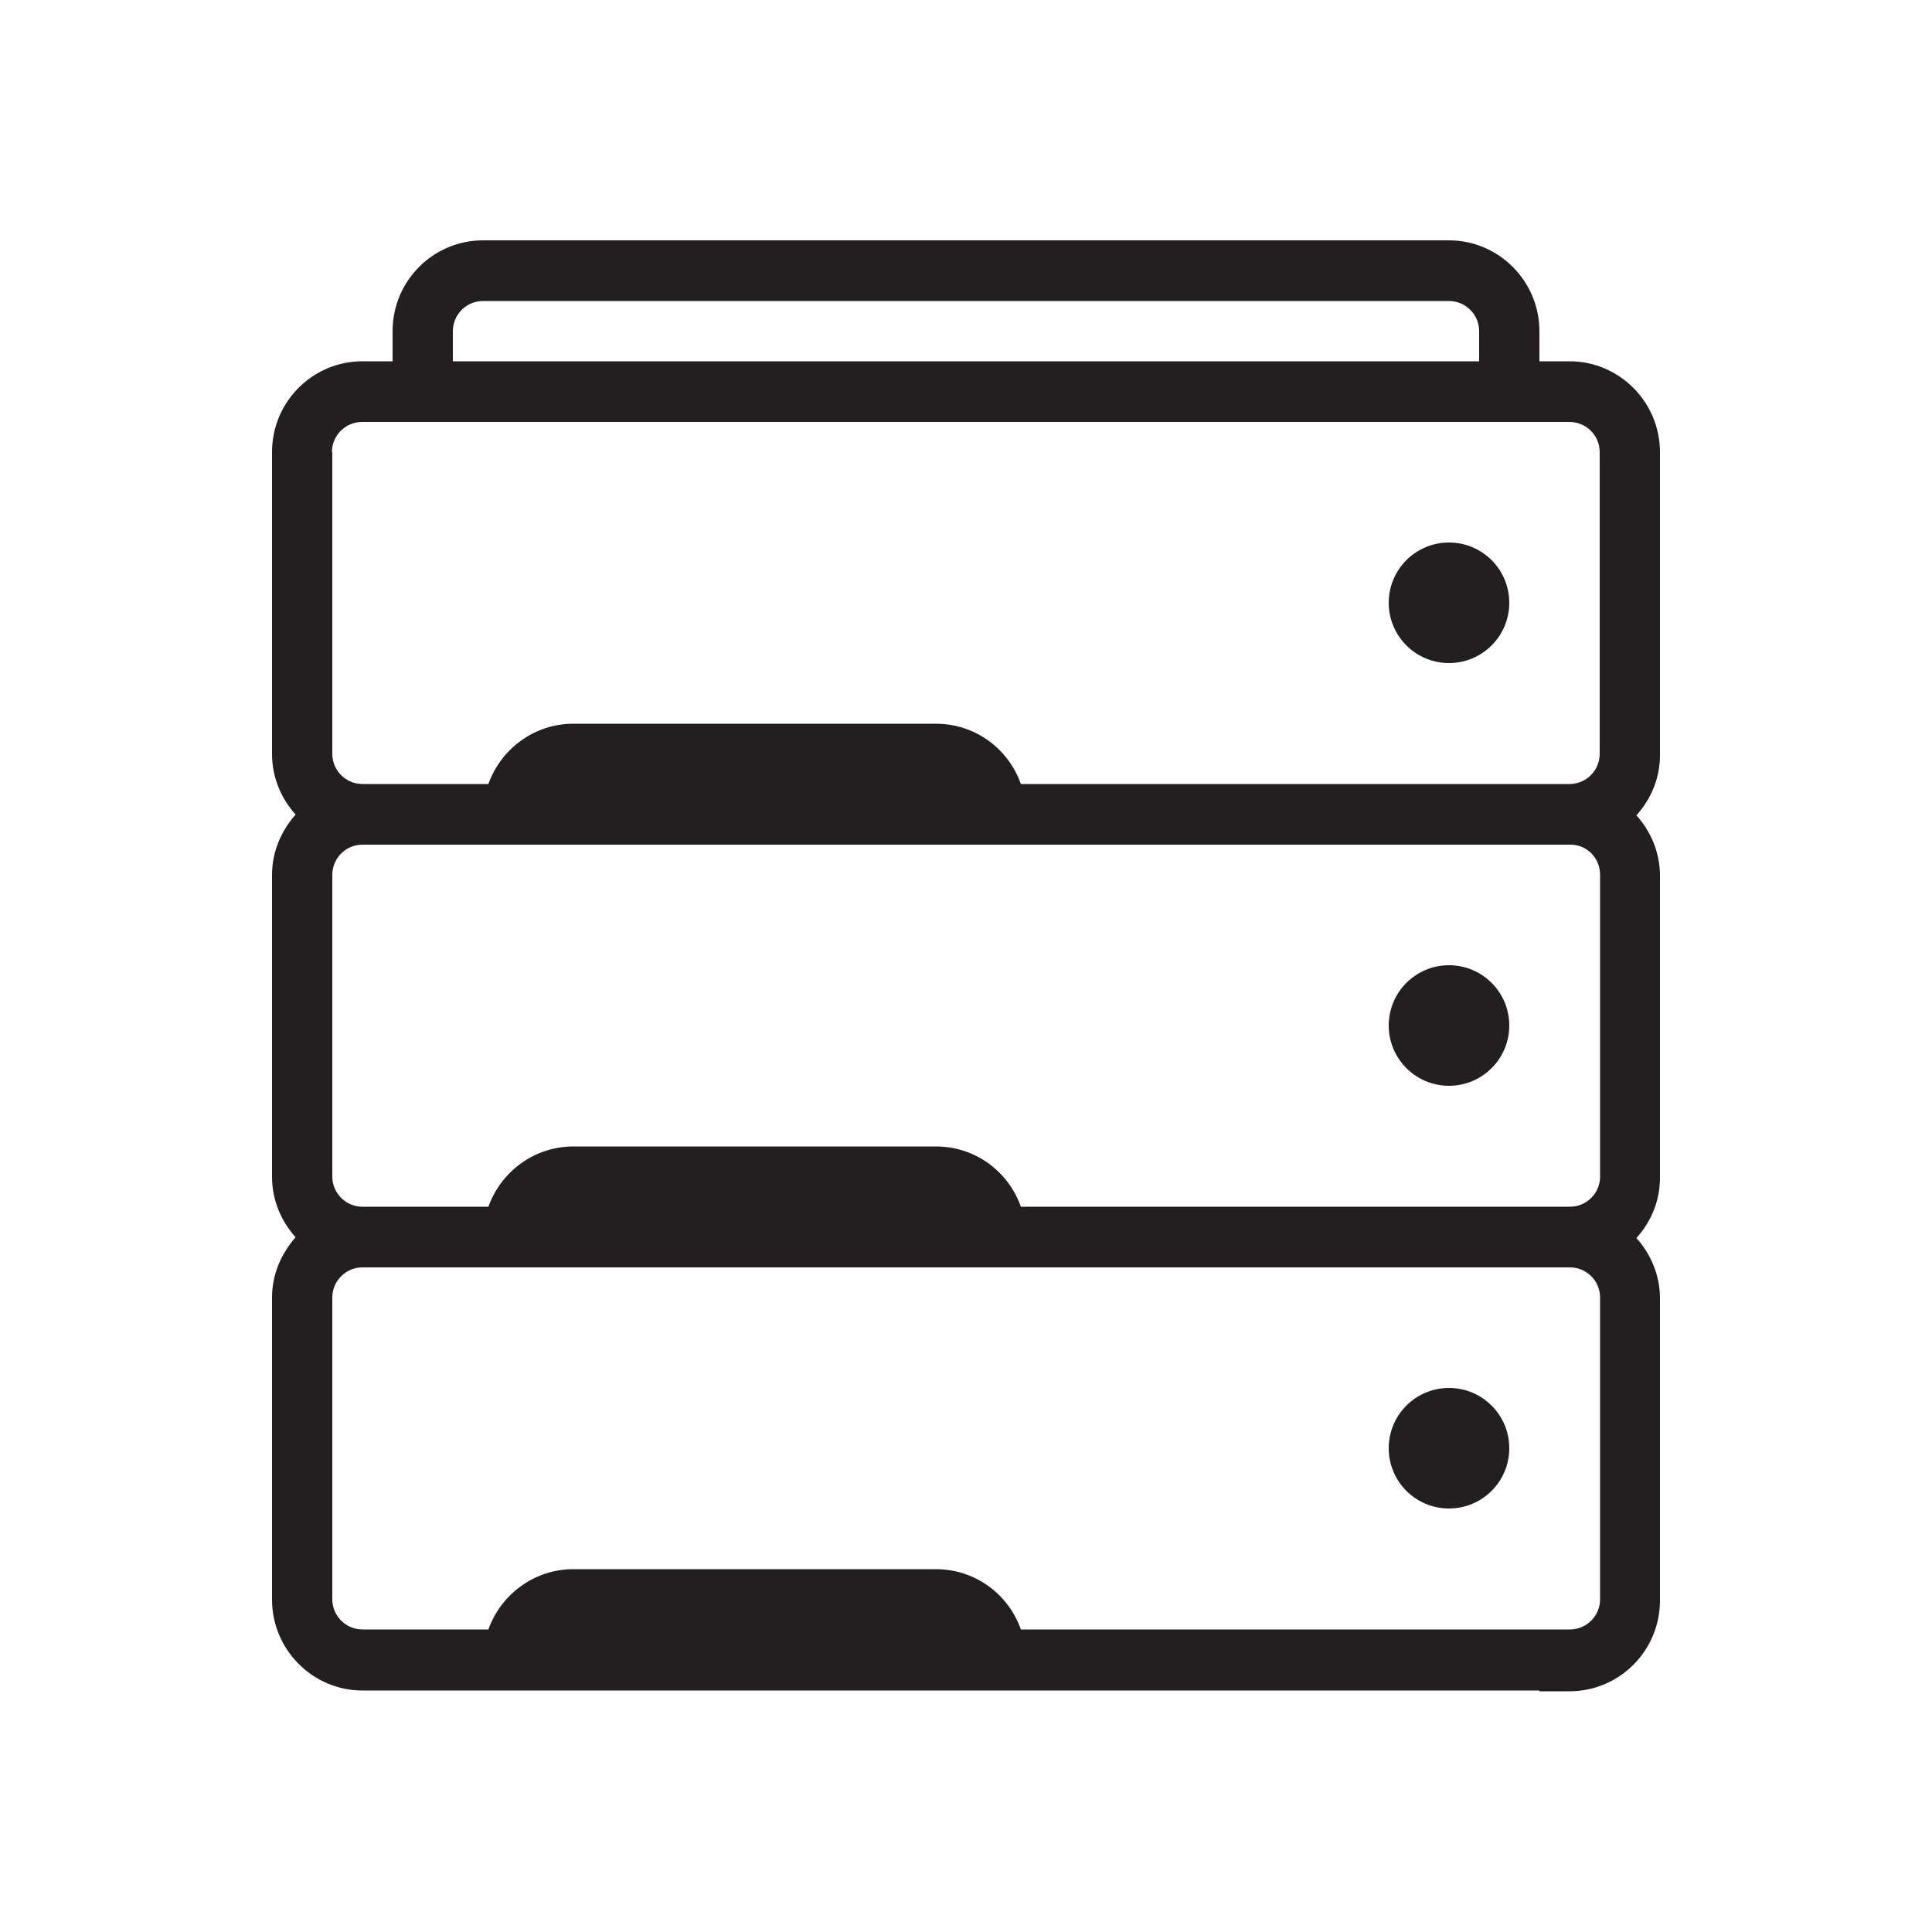 <?xml version="1.0" encoding="utf-8"?>
<!-- Generator: Adobe Illustrator 21.0.2, SVG Export Plug-In . SVG Version: 6.00 Build 0)  -->
<svg version="1.1" id="Слой_1" xmlns="http://www.w3.org/2000/svg" xmlns:xlink="http://www.w3.org/1999/xlink" x="0px" y="0px"
	 viewBox="0 0 500 500" style="enable-background:new 0 0 500 500;" xml:space="preserve">
<style type="text/css">
	.st0{fill:#231F20;}
</style>
<g>
	<circle class="st0" cx="375" cy="156" r="15.6"/>
	<circle class="st0" cx="375" cy="265.4" r="15.6"/>
	<circle class="st0" cx="375" cy="374.8" r="15.6"/>
	<path class="st0" d="M398.4,437.7L398.4,437.7h7.8c12.9,0,23.4-10.5,23.4-23.5V336c0-6-2.4-11.5-6.1-15.6c3.8-4.2,6.1-9.6,6.1-15.6
		v-78.2c0-6-2.4-11.5-6.1-15.6c3.8-4.2,6.1-9.6,6.1-15.6V117c0-12.9-10.5-23.5-23.4-23.5h-7.8v-7.8c0-12.9-10.5-23.5-23.4-23.5H125
		c-12.9,0-23.4,10.5-23.4,23.5v7.8h-7.8c-12.9,0-23.4,10.5-23.4,23.5v78.2c0,6,2.4,11.5,6.1,15.6c-3.7,4.2-6.1,9.6-6.1,15.6v78.2
		c0,6,2.4,11.5,6.1,15.6c-3.7,4.2-6.1,9.6-6.1,15.6v78.2c0,12.9,10.5,23.5,23.4,23.5h7.8H398.4z M210.9,437.3L210.9,437.3
		 M117.2,85.7c0-4.3,3.5-7.8,7.8-7.8h250c4.3,0,7.8,3.5,7.8,7.8v7.8H117.2V85.7z M85.9,117c0-4.3,3.5-7.8,7.8-7.8h312.5
		c4.3,0,7.8,3.5,7.8,7.8v78.1c0,4.3-3.5,7.8-7.8,7.8H264.2c-3.2-9.1-11.8-15.6-22-15.6h-93.8c-10.2,0-18.8,6.6-22,15.6H93.8
		c-4.3,0-7.8-3.5-7.8-7.8V117z M414.1,226.4v78.1c0,4.3-3.5,7.8-7.8,7.8H264.2c-3.2-9.1-11.8-15.6-22-15.6h-93.8
		c-10.2,0-18.8,6.6-22,15.6H93.8c-4.3,0-7.8-3.5-7.8-7.8v-78.1c0-4.3,3.5-7.8,7.8-7.8h312.5C410.6,218.5,414.1,222,414.1,226.4z
		 M117.2,437.3L117.2,437.3h78.1l0,0 M414.1,413.9c0,4.3-3.5,7.8-7.8,7.8H264.2c-3.2-9.1-11.8-15.6-22-15.6h-93.8
		c-10.2,0-18.8,6.6-22,15.6H93.8c-4.3,0-7.8-3.5-7.8-7.8v-78.1c0-4.3,3.5-7.8,7.8-7.8h312.5c4.3,0,7.8,3.5,7.8,7.8V413.9z"/>
</g>
</svg>
